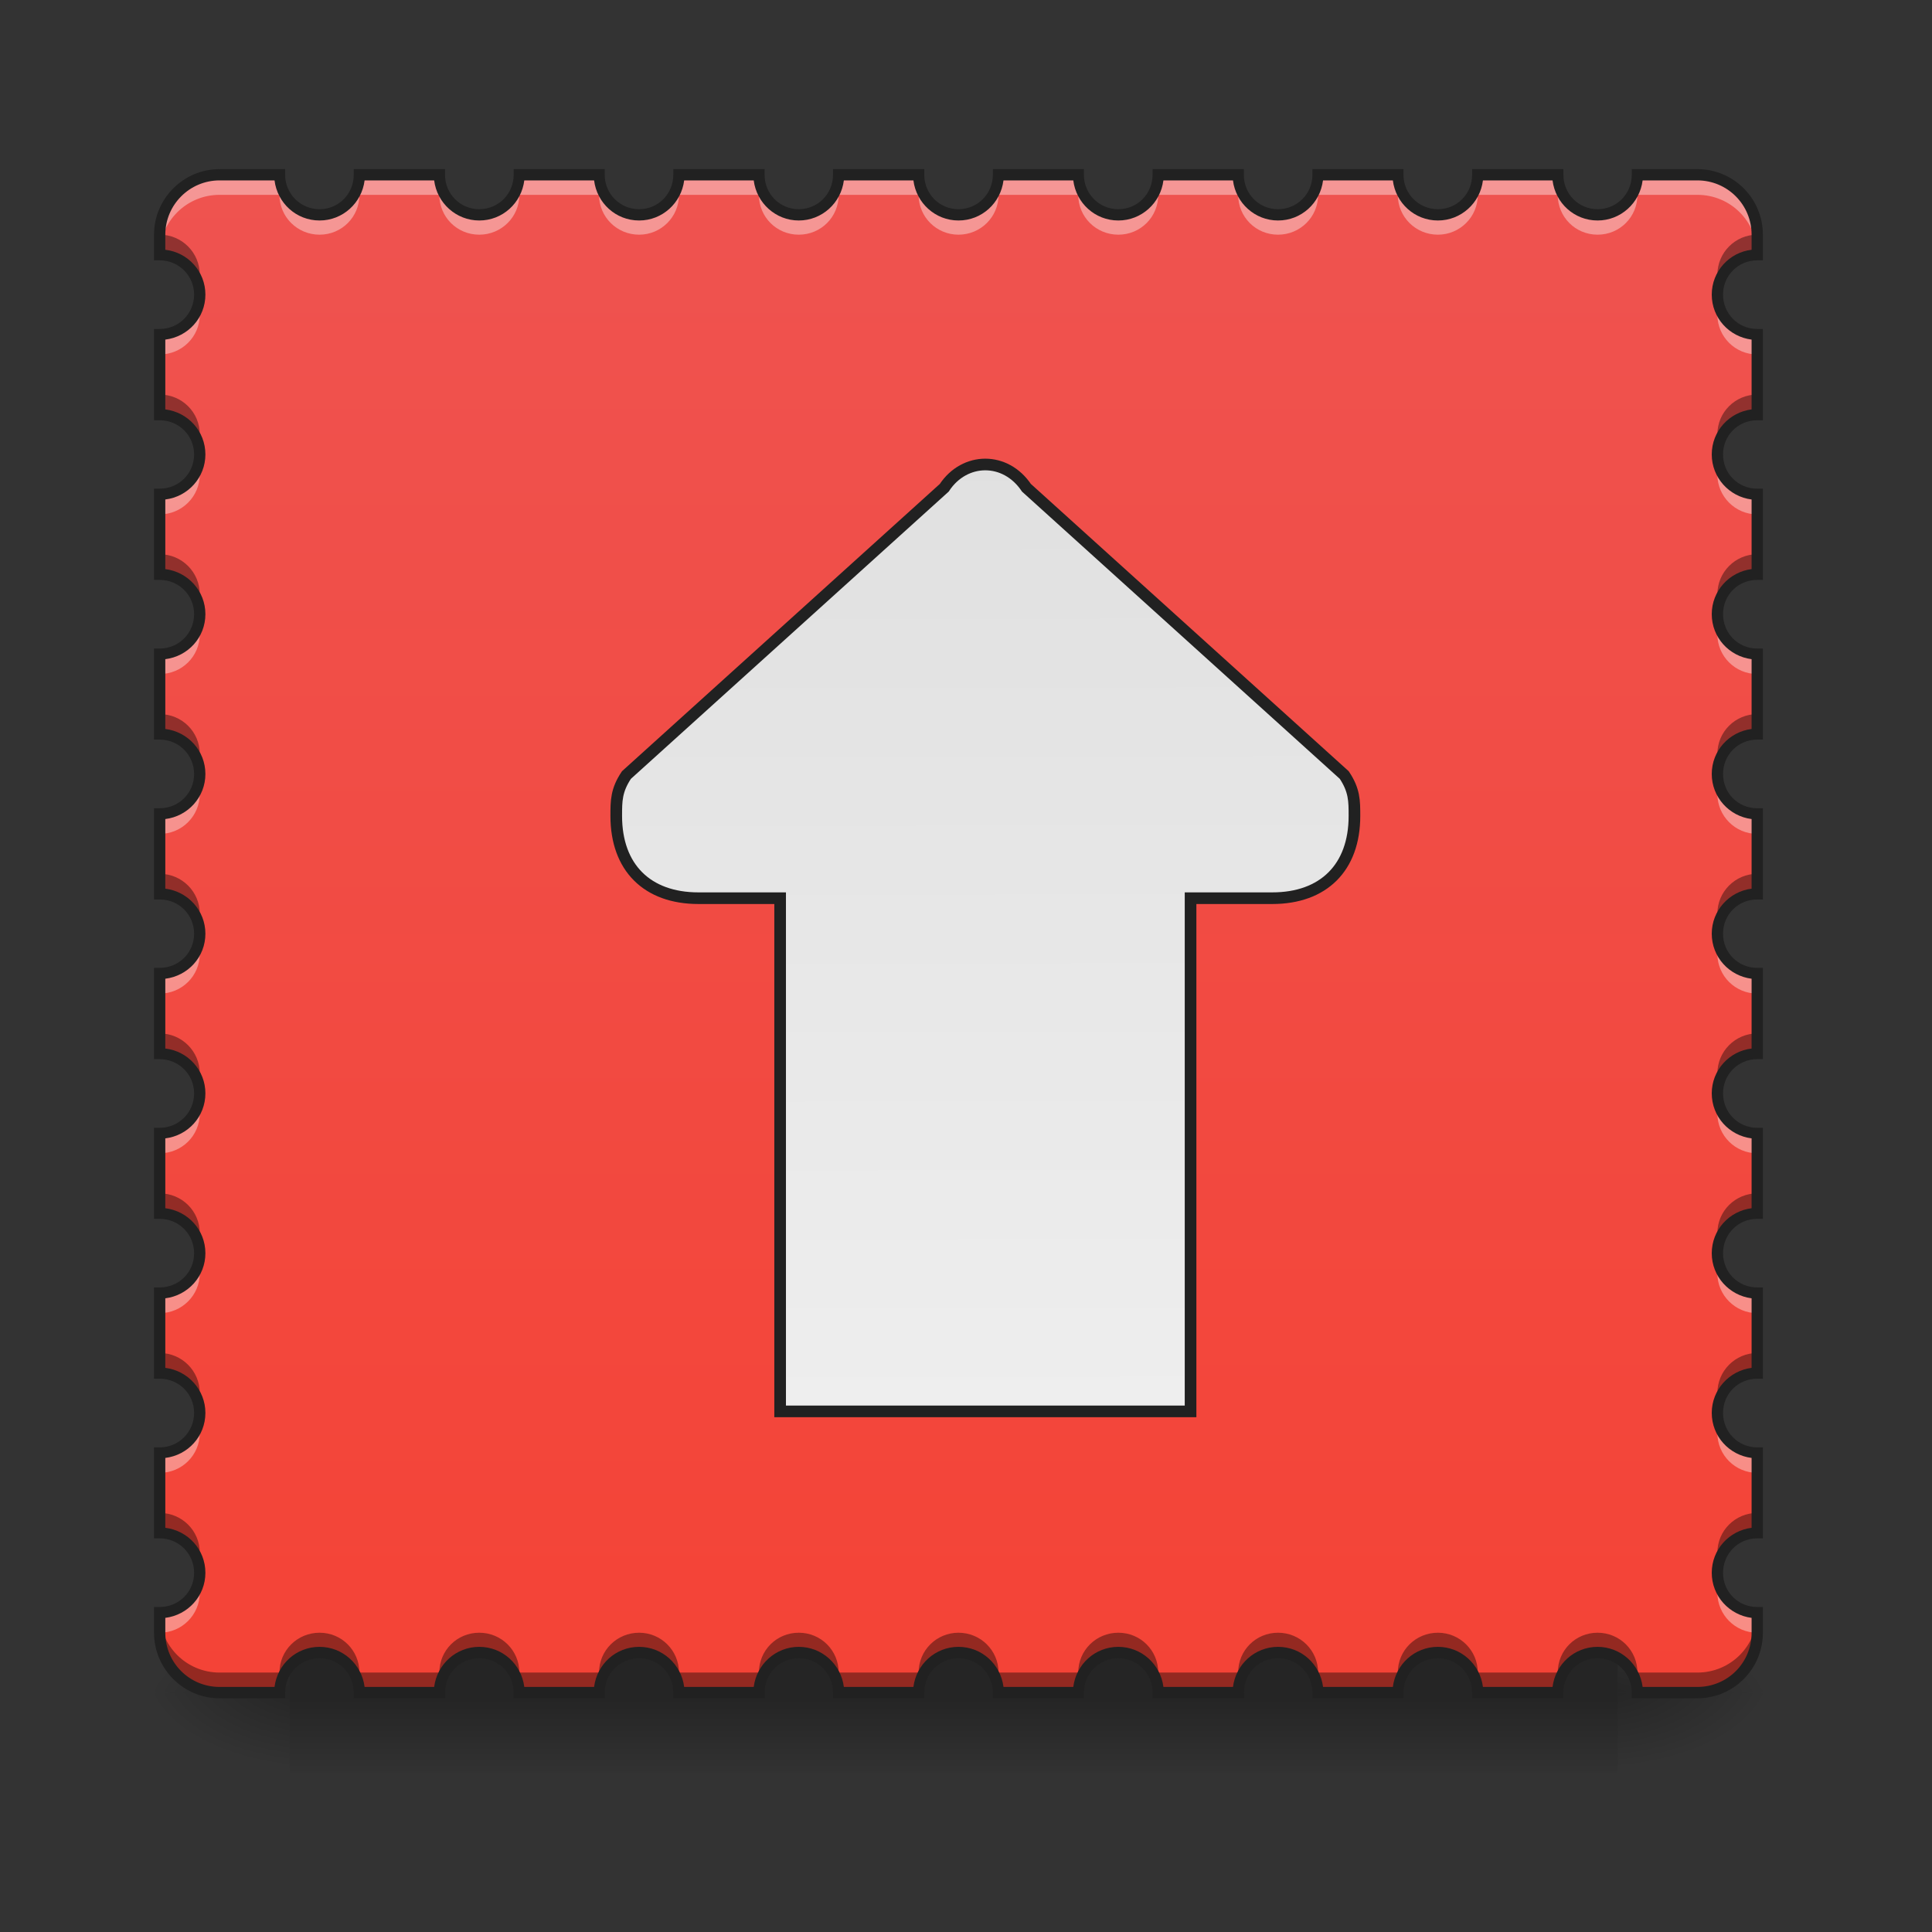 <?xml version="1.0" encoding="UTF-8"?>
<svg xmlns="http://www.w3.org/2000/svg" xmlns:xlink="http://www.w3.org/1999/xlink" width="32pt" height="32pt" viewBox="0 0 32 32" version="1.1">
<rect x="0" y="0" width="32" height="32" fill="#333333" stroke="none"/>
<defs>
<linearGradient id="linear0" gradientUnits="userSpaceOnUse" x1="254" y1="233.5" x2="254" y2="254.667" gradientTransform="matrix(0.063,0,0,0.063,-0,13.439)">
<stop offset="0" style="stop-color:rgb(0%,0%,0%);stop-opacity:0.275;"/>
<stop offset="1" style="stop-color:rgb(0%,0%,0%);stop-opacity:0;"/>
</linearGradient>
<radialGradient id="radial0" gradientUnits="userSpaceOnUse" cx="450.909" cy="189.579" fx="450.909" fy="189.579" r="21.167" gradientTransform="matrix(0,-0.078,-0.141,-0,53.123,63.595)">
<stop offset="0" style="stop-color:rgb(0%,0%,0%);stop-opacity:0.314;"/>
<stop offset="0.222" style="stop-color:rgb(0%,0%,0%);stop-opacity:0.275;"/>
<stop offset="1" style="stop-color:rgb(0%,0%,0%);stop-opacity:0;"/>
</radialGradient>
<radialGradient id="radial1" gradientUnits="userSpaceOnUse" cx="450.909" cy="189.579" fx="450.909" fy="189.579" r="21.167" gradientTransform="matrix(-0,0.078,0.141,0,-21.37,-7.527)">
<stop offset="0" style="stop-color:rgb(0%,0%,0%);stop-opacity:0.314;"/>
<stop offset="0.222" style="stop-color:rgb(0%,0%,0%);stop-opacity:0.275;"/>
<stop offset="1" style="stop-color:rgb(0%,0%,0%);stop-opacity:0;"/>
</radialGradient>
<radialGradient id="radial2" gradientUnits="userSpaceOnUse" cx="450.909" cy="189.579" fx="450.909" fy="189.579" r="21.167" gradientTransform="matrix(-0,-0.078,0.141,-0,-21.37,63.595)">
<stop offset="0" style="stop-color:rgb(0%,0%,0%);stop-opacity:0.314;"/>
<stop offset="0.222" style="stop-color:rgb(0%,0%,0%);stop-opacity:0.275;"/>
<stop offset="1" style="stop-color:rgb(0%,0%,0%);stop-opacity:0;"/>
</radialGradient>
<radialGradient id="radial3" gradientUnits="userSpaceOnUse" cx="450.909" cy="189.579" fx="450.909" fy="189.579" r="21.167" gradientTransform="matrix(0,0.078,-0.141,0,53.123,-7.527)">
<stop offset="0" style="stop-color:rgb(0%,0%,0%);stop-opacity:0.314;"/>
<stop offset="0.222" style="stop-color:rgb(0%,0%,0%);stop-opacity:0.275;"/>
<stop offset="1" style="stop-color:rgb(0%,0%,0%);stop-opacity:0;"/>
</radialGradient>
<linearGradient id="linear1" gradientUnits="userSpaceOnUse" x1="254" y1="233.5" x2="254" y2="-168.667" gradientTransform="matrix(0.063,0,0,0.063,0,13.439)">
<stop offset="0" style="stop-color:rgb(95.686%,26.275%,21.176%);stop-opacity:1;"/>
<stop offset="1" style="stop-color:rgb(93.725%,32.549%,31.373%);stop-opacity:1;"/>
</linearGradient>
<linearGradient id="linear2" gradientUnits="userSpaceOnUse" x1="253.546" y1="148.833" x2="254" y2="-99.875" gradientTransform="matrix(3.78,0,0,-3.78,0,997.638)">
<stop offset="0" style="stop-color:rgb(87.843%,87.843%,87.843%);stop-opacity:1;"/>
<stop offset="1" style="stop-color:rgb(93.333%,93.333%,93.333%);stop-opacity:1;"/>
</linearGradient>
</defs>
<g id="surface1">
<path style=" stroke:none;fill-rule:nonzero;fill:url(#linear0);" d="M 4.797 27.355 L 26.793 27.355 L 26.793 29.355 L 4.797 29.355 Z M 4.797 27.355 "/>
<path style=" stroke:none;fill-rule:nonzero;fill:url(#radial0);" d="M 26.793 28.035 L 29.438 28.035 L 29.438 26.711 L 26.793 26.711 Z M 26.793 28.035 "/>
<path style=" stroke:none;fill-rule:nonzero;fill:url(#radial1);" d="M 4.797 28.035 L 2.316 28.035 L 2.316 29.355 L 4.797 29.355 Z M 4.797 28.035 "/>
<path style=" stroke:none;fill-rule:nonzero;fill:url(#radial2);" d="M 4.797 28.035 L 2.316 28.035 L 2.316 26.711 L 4.797 26.711 Z M 4.797 28.035 "/>
<path style=" stroke:none;fill-rule:nonzero;fill:url(#radial3);" d="M 26.793 28.035 L 29.438 28.035 L 29.438 29.355 L 26.793 29.355 Z M 26.793 28.035 "/>
<path style=" stroke:none;fill-rule:nonzero;fill:url(#linear1);" d="M 3.637 2.895 C 3.09 2.895 2.645 3.34 2.645 3.887 L 2.645 4.219 C 3.012 4.219 3.309 4.516 3.309 4.879 C 3.309 5.246 3.012 5.543 2.645 5.543 L 2.645 6.863 C 3.012 6.863 3.309 7.16 3.309 7.527 C 3.309 7.895 3.012 8.188 2.645 8.188 L 2.645 9.512 C 3.012 9.512 3.309 9.805 3.309 10.172 C 3.309 10.539 3.012 10.836 2.645 10.836 L 2.645 12.156 C 3.012 12.156 3.309 12.453 3.309 12.82 C 3.309 13.184 3.012 13.48 2.645 13.48 L 2.645 14.805 C 3.012 14.805 3.309 15.098 3.309 15.465 C 3.309 15.832 3.012 16.125 2.645 16.125 L 2.645 17.449 C 3.012 17.449 3.309 17.746 3.309 18.109 C 3.309 18.477 3.012 18.773 2.645 18.773 L 2.645 20.094 C 3.012 20.094 3.309 20.391 3.309 20.758 C 3.309 21.125 3.012 21.418 2.645 21.418 L 2.645 22.742 C 3.012 22.742 3.309 23.035 3.309 23.402 C 3.309 23.77 3.012 24.066 2.645 24.066 L 2.645 25.387 C 3.012 25.387 3.309 25.684 3.309 26.051 C 3.309 26.414 3.012 26.711 2.645 26.711 L 2.645 27.043 C 2.645 27.59 3.09 28.035 3.637 28.035 L 4.629 28.035 C 4.629 27.668 4.926 27.371 5.293 27.371 C 5.66 27.371 5.953 27.668 5.953 28.035 L 7.277 28.035 C 7.277 27.668 7.57 27.371 7.938 27.371 C 8.305 27.371 8.602 27.668 8.602 28.035 L 9.922 28.035 C 9.922 27.668 10.219 27.371 10.586 27.371 C 10.949 27.371 11.246 27.668 11.246 28.035 L 12.57 28.035 C 12.57 27.668 12.863 27.371 13.23 27.371 C 13.598 27.371 13.891 27.668 13.891 28.035 L 15.215 28.035 C 15.215 27.668 15.512 27.371 15.875 27.371 C 16.242 27.371 16.539 27.668 16.539 28.035 L 17.859 28.035 C 17.859 27.668 18.156 27.371 18.523 27.371 C 18.891 27.371 19.184 27.668 19.184 28.035 L 20.508 28.035 C 20.508 27.668 20.801 27.371 21.168 27.371 C 21.535 27.371 21.832 27.668 21.832 28.035 L 23.152 28.035 C 23.152 27.668 23.449 27.371 23.816 27.371 C 24.18 27.371 24.477 27.668 24.477 28.035 L 25.801 28.035 C 25.801 27.668 26.094 27.371 26.461 27.371 C 26.828 27.371 27.121 27.668 27.121 28.035 L 28.113 28.035 C 28.664 28.035 29.105 27.59 29.105 27.043 L 29.105 26.711 C 28.742 26.711 28.445 26.414 28.445 26.051 C 28.445 25.684 28.742 25.387 29.105 25.387 L 29.105 24.066 C 28.742 24.066 28.445 23.77 28.445 23.402 C 28.445 23.035 28.742 22.742 29.105 22.742 L 29.105 21.418 C 28.742 21.418 28.445 21.125 28.445 20.758 C 28.445 20.391 28.742 20.094 29.105 20.094 L 29.105 18.773 C 28.742 18.773 28.445 18.477 28.445 18.109 C 28.445 17.746 28.742 17.449 29.105 17.449 L 29.105 16.125 C 28.742 16.125 28.445 15.832 28.445 15.465 C 28.445 15.098 28.742 14.805 29.105 14.805 L 29.105 13.48 C 28.742 13.48 28.445 13.184 28.445 12.82 C 28.445 12.453 28.742 12.156 29.105 12.156 L 29.105 10.836 C 28.742 10.836 28.445 10.539 28.445 10.172 C 28.445 9.805 28.742 9.512 29.105 9.512 L 29.105 8.188 C 28.742 8.188 28.445 7.895 28.445 7.527 C 28.445 7.16 28.742 6.863 29.105 6.863 L 29.105 5.543 C 28.742 5.543 28.445 5.246 28.445 4.879 C 28.445 4.516 28.742 4.219 29.105 4.219 L 29.105 3.887 C 29.105 3.34 28.664 2.895 28.113 2.895 L 27.121 2.895 C 27.121 3.262 26.828 3.559 26.461 3.559 C 26.094 3.559 25.801 3.262 25.801 2.895 L 24.477 2.895 C 24.477 3.262 24.18 3.559 23.816 3.559 C 23.449 3.559 23.152 3.262 23.152 2.895 L 21.832 2.895 C 21.832 3.262 21.535 3.559 21.168 3.559 C 20.801 3.559 20.508 3.262 20.508 2.895 L 19.184 2.895 C 19.184 3.262 18.891 3.559 18.523 3.559 C 18.156 3.559 17.859 3.262 17.859 2.895 L 16.539 2.895 C 16.539 3.262 16.242 3.559 15.875 3.559 C 15.512 3.559 15.215 3.262 15.215 2.895 L 13.891 2.895 C 13.891 3.262 13.598 3.559 13.23 3.559 C 12.863 3.559 12.57 3.262 12.57 2.895 L 11.246 2.895 C 11.246 3.262 10.949 3.559 10.586 3.559 C 10.219 3.559 9.922 3.262 9.922 2.895 L 8.602 2.895 C 8.602 3.262 8.305 3.559 7.938 3.559 C 7.57 3.559 7.277 3.262 7.277 2.895 L 5.953 2.895 C 5.953 3.262 5.66 3.559 5.293 3.559 C 4.926 3.559 4.629 3.262 4.629 2.895 Z M 3.637 2.895 "/>
<path style=" stroke:none;fill-rule:nonzero;fill:rgb(100%,100%,100%);fill-opacity:0.392;" d="M 3.637 2.895 C 3.09 2.895 2.645 3.34 2.645 3.887 L 2.645 4.219 C 2.645 3.668 3.09 3.227 3.637 3.227 L 4.629 3.227 C 4.629 3.594 4.926 3.887 5.293 3.887 C 5.66 3.887 5.953 3.594 5.953 3.227 L 7.277 3.227 C 7.277 3.594 7.57 3.887 7.938 3.887 C 8.305 3.887 8.602 3.594 8.602 3.227 L 9.922 3.227 C 9.922 3.594 10.219 3.887 10.586 3.887 C 10.949 3.887 11.246 3.594 11.246 3.227 L 12.57 3.227 C 12.57 3.594 12.863 3.887 13.23 3.887 C 13.598 3.887 13.891 3.594 13.891 3.227 L 15.215 3.227 C 15.215 3.594 15.512 3.887 15.875 3.887 C 16.242 3.887 16.539 3.594 16.539 3.227 L 17.859 3.227 C 17.859 3.594 18.156 3.887 18.523 3.887 C 18.891 3.887 19.184 3.594 19.184 3.227 L 20.508 3.227 C 20.508 3.594 20.801 3.887 21.168 3.887 C 21.535 3.887 21.832 3.594 21.832 3.227 L 23.152 3.227 C 23.152 3.594 23.449 3.887 23.816 3.887 C 24.18 3.887 24.477 3.594 24.477 3.227 L 25.801 3.227 C 25.801 3.594 26.094 3.887 26.461 3.887 C 26.828 3.887 27.121 3.594 27.121 3.227 L 28.113 3.227 C 28.664 3.227 29.105 3.668 29.105 4.219 L 29.105 3.887 C 29.105 3.34 28.664 2.895 28.113 2.895 L 27.121 2.895 C 27.121 3.262 26.828 3.559 26.461 3.559 C 26.094 3.559 25.801 3.262 25.801 2.895 L 24.477 2.895 C 24.477 3.262 24.18 3.559 23.816 3.559 C 23.449 3.559 23.152 3.262 23.152 2.895 L 21.832 2.895 C 21.832 3.262 21.535 3.559 21.168 3.559 C 20.801 3.559 20.508 3.262 20.508 2.895 L 19.184 2.895 C 19.184 3.262 18.891 3.559 18.523 3.559 C 18.156 3.559 17.859 3.262 17.859 2.895 L 16.539 2.895 C 16.539 3.262 16.242 3.559 15.875 3.559 C 15.512 3.559 15.215 3.262 15.215 2.895 L 13.891 2.895 C 13.891 3.262 13.598 3.559 13.23 3.559 C 12.863 3.559 12.57 3.262 12.57 2.895 L 11.246 2.895 C 11.246 3.262 10.949 3.559 10.586 3.559 C 10.219 3.559 9.922 3.262 9.922 2.895 L 8.602 2.895 C 8.602 3.262 8.305 3.559 7.938 3.559 C 7.57 3.559 7.277 3.262 7.277 2.895 L 5.953 2.895 C 5.953 3.262 5.66 3.559 5.293 3.559 C 4.926 3.559 4.629 3.262 4.629 2.895 Z M 3.285 5.047 C 3.215 5.332 2.957 5.543 2.645 5.543 L 2.645 5.871 C 3.012 5.871 3.309 5.578 3.309 5.211 C 3.309 5.152 3.301 5.098 3.285 5.047 Z M 28.465 5.047 C 28.453 5.098 28.445 5.152 28.445 5.211 C 28.445 5.578 28.742 5.871 29.105 5.871 L 29.105 5.543 C 28.797 5.543 28.539 5.332 28.465 5.047 Z M 3.285 7.691 C 3.215 7.977 2.957 8.188 2.645 8.188 L 2.645 8.52 C 3.012 8.52 3.309 8.223 3.309 7.859 C 3.309 7.801 3.301 7.746 3.285 7.691 Z M 28.465 7.691 C 28.453 7.746 28.445 7.801 28.445 7.859 C 28.445 8.223 28.742 8.52 29.105 8.52 L 29.105 8.188 C 28.797 8.188 28.539 7.977 28.465 7.691 Z M 3.285 10.34 C 3.215 10.625 2.957 10.836 2.645 10.836 L 2.645 11.164 C 3.012 11.164 3.309 10.871 3.309 10.504 C 3.309 10.445 3.301 10.391 3.285 10.34 Z M 28.465 10.34 C 28.453 10.391 28.445 10.445 28.445 10.504 C 28.445 10.871 28.742 11.164 29.105 11.164 L 29.105 10.836 C 28.797 10.836 28.539 10.625 28.465 10.34 Z M 3.285 12.984 C 3.215 13.27 2.957 13.48 2.645 13.48 L 2.645 13.812 C 3.012 13.812 3.309 13.516 3.309 13.148 C 3.309 13.094 3.301 13.039 3.285 12.984 Z M 28.465 12.984 C 28.453 13.039 28.445 13.094 28.445 13.148 C 28.445 13.516 28.742 13.812 29.105 13.812 L 29.105 13.48 C 28.797 13.48 28.539 13.27 28.465 12.984 Z M 3.285 15.629 C 3.215 15.918 2.957 16.125 2.645 16.125 L 2.645 16.457 C 3.012 16.457 3.309 16.164 3.309 15.797 C 3.309 15.738 3.301 15.684 3.285 15.629 Z M 28.465 15.629 C 28.453 15.684 28.445 15.738 28.445 15.797 C 28.445 16.164 28.742 16.457 29.105 16.457 L 29.105 16.125 C 28.797 16.125 28.539 15.918 28.465 15.629 Z M 3.285 18.277 C 3.215 18.562 2.957 18.773 2.645 18.773 L 2.645 19.102 C 3.012 19.102 3.309 18.809 3.309 18.441 C 3.309 18.383 3.301 18.328 3.285 18.277 Z M 28.465 18.277 C 28.453 18.328 28.445 18.383 28.445 18.441 C 28.445 18.809 28.742 19.102 29.105 19.102 L 29.105 18.773 C 28.797 18.773 28.539 18.562 28.465 18.277 Z M 3.285 20.922 C 3.215 21.207 2.957 21.418 2.645 21.418 L 2.645 21.75 C 3.012 21.75 3.309 21.453 3.309 21.09 C 3.309 21.031 3.301 20.977 3.285 20.922 Z M 28.465 20.922 C 28.453 20.977 28.445 21.031 28.445 21.09 C 28.445 21.453 28.742 21.75 29.105 21.75 L 29.105 21.418 C 28.797 21.418 28.539 21.207 28.465 20.922 Z M 3.285 23.57 C 3.215 23.855 2.957 24.066 2.645 24.066 L 2.645 24.395 C 3.012 24.395 3.309 24.102 3.309 23.734 C 3.309 23.676 3.301 23.621 3.285 23.57 Z M 28.465 23.57 C 28.453 23.621 28.445 23.676 28.445 23.734 C 28.445 24.102 28.742 24.395 29.105 24.395 L 29.105 24.066 C 28.797 24.066 28.539 23.855 28.465 23.57 Z M 3.285 26.215 C 3.215 26.5 2.957 26.711 2.645 26.711 L 2.645 27.043 C 3.012 27.043 3.309 26.746 3.309 26.379 C 3.309 26.324 3.301 26.266 3.285 26.215 Z M 28.465 26.215 C 28.453 26.266 28.445 26.324 28.445 26.379 C 28.445 26.746 28.742 27.043 29.105 27.043 L 29.105 26.711 C 28.797 26.711 28.539 26.5 28.465 26.215 Z M 28.465 26.215 "/>
<path style=" stroke:none;fill-rule:nonzero;fill:rgb(0%,0%,0%);fill-opacity:0.392;" d="M 2.645 3.887 L 2.645 4.219 C 2.957 4.219 3.215 4.43 3.285 4.715 C 3.301 4.664 3.309 4.605 3.309 4.551 C 3.309 4.184 3.012 3.887 2.645 3.887 Z M 29.105 3.887 C 28.742 3.887 28.445 4.184 28.445 4.551 C 28.445 4.605 28.453 4.664 28.465 4.715 C 28.539 4.43 28.797 4.219 29.105 4.219 Z M 2.645 6.535 L 2.645 6.863 C 2.957 6.863 3.215 7.074 3.285 7.363 C 3.301 7.309 3.309 7.254 3.309 7.195 C 3.309 6.828 3.012 6.535 2.645 6.535 Z M 29.105 6.535 C 28.742 6.535 28.445 6.828 28.445 7.195 C 28.445 7.254 28.453 7.309 28.465 7.363 C 28.539 7.074 28.797 6.863 29.105 6.863 Z M 2.645 9.18 L 2.645 9.512 C 2.957 9.512 3.215 9.723 3.285 10.008 C 3.301 9.953 3.309 9.898 3.309 9.844 C 3.309 9.477 3.012 9.18 2.645 9.18 Z M 29.105 9.18 C 28.742 9.18 28.445 9.477 28.445 9.844 C 28.445 9.898 28.453 9.953 28.465 10.008 C 28.539 9.723 28.797 9.512 29.105 9.512 Z M 2.645 11.828 L 2.645 12.156 C 2.957 12.156 3.215 12.367 3.285 12.652 C 3.301 12.602 3.309 12.547 3.309 12.488 C 3.309 12.121 3.012 11.828 2.645 11.828 Z M 29.105 11.828 C 28.742 11.828 28.445 12.121 28.445 12.488 C 28.445 12.547 28.453 12.602 28.465 12.652 C 28.539 12.367 28.797 12.156 29.105 12.156 Z M 2.645 14.473 L 2.645 14.805 C 2.957 14.805 3.215 15.016 3.285 15.301 C 3.301 15.246 3.309 15.191 3.309 15.133 C 3.309 14.77 3.012 14.473 2.645 14.473 Z M 29.105 14.473 C 28.742 14.473 28.445 14.77 28.445 15.133 C 28.445 15.191 28.453 15.246 28.465 15.301 C 28.539 15.016 28.797 14.805 29.105 14.805 Z M 2.645 17.117 L 2.645 17.449 C 2.957 17.449 3.215 17.66 3.285 17.945 C 3.301 17.895 3.309 17.836 3.309 17.781 C 3.309 17.414 3.012 17.117 2.645 17.117 Z M 29.105 17.117 C 28.742 17.117 28.445 17.414 28.445 17.781 C 28.445 17.836 28.453 17.895 28.465 17.945 C 28.539 17.66 28.797 17.449 29.105 17.449 Z M 2.645 19.766 L 2.645 20.094 C 2.957 20.094 3.215 20.305 3.285 20.59 C 3.301 20.539 3.309 20.484 3.309 20.426 C 3.309 20.059 3.012 19.766 2.645 19.766 Z M 29.105 19.766 C 28.742 19.766 28.445 20.059 28.445 20.426 C 28.445 20.484 28.453 20.539 28.465 20.59 C 28.539 20.305 28.797 20.094 29.105 20.094 Z M 2.645 22.41 L 2.645 22.742 C 2.957 22.742 3.215 22.953 3.285 23.238 C 3.301 23.184 3.309 23.129 3.309 23.074 C 3.309 22.707 3.012 22.41 2.645 22.41 Z M 29.105 22.41 C 28.742 22.41 28.445 22.707 28.445 23.074 C 28.445 23.129 28.453 23.184 28.465 23.238 C 28.539 22.953 28.797 22.742 29.105 22.742 Z M 2.645 25.059 L 2.645 25.387 C 2.957 25.387 3.215 25.598 3.285 25.883 C 3.301 25.832 3.309 25.777 3.309 25.719 C 3.309 25.352 3.012 25.059 2.645 25.059 Z M 29.105 25.059 C 28.742 25.059 28.445 25.352 28.445 25.719 C 28.445 25.777 28.453 25.832 28.465 25.883 C 28.539 25.598 28.797 25.387 29.105 25.387 Z M 2.645 26.711 L 2.645 27.043 C 2.645 27.59 3.09 28.035 3.637 28.035 L 4.629 28.035 C 4.629 27.668 4.926 27.371 5.293 27.371 C 5.66 27.371 5.953 27.668 5.953 28.035 L 7.277 28.035 C 7.277 27.668 7.57 27.371 7.938 27.371 C 8.305 27.371 8.602 27.668 8.602 28.035 L 9.922 28.035 C 9.922 27.668 10.219 27.371 10.586 27.371 C 10.949 27.371 11.246 27.668 11.246 28.035 L 12.57 28.035 C 12.57 27.668 12.863 27.371 13.23 27.371 C 13.598 27.371 13.891 27.668 13.891 28.035 L 15.215 28.035 C 15.215 27.668 15.512 27.371 15.875 27.371 C 16.242 27.371 16.539 27.668 16.539 28.035 L 17.859 28.035 C 17.859 27.668 18.156 27.371 18.523 27.371 C 18.891 27.371 19.184 27.668 19.184 28.035 L 20.508 28.035 C 20.508 27.668 20.801 27.371 21.168 27.371 C 21.535 27.371 21.832 27.668 21.832 28.035 L 23.152 28.035 C 23.152 27.668 23.449 27.371 23.816 27.371 C 24.18 27.371 24.477 27.668 24.477 28.035 L 25.801 28.035 C 25.801 27.668 26.094 27.371 26.461 27.371 C 26.828 27.371 27.121 27.668 27.121 28.035 L 28.113 28.035 C 28.664 28.035 29.105 27.59 29.105 27.043 L 29.105 26.711 C 29.105 27.262 28.664 27.703 28.113 27.703 L 27.121 27.703 C 27.121 27.336 26.828 27.043 26.461 27.043 C 26.094 27.043 25.801 27.336 25.801 27.703 L 24.477 27.703 C 24.477 27.336 24.18 27.043 23.816 27.043 C 23.449 27.043 23.152 27.336 23.152 27.703 L 21.832 27.703 C 21.832 27.336 21.535 27.043 21.168 27.043 C 20.801 27.043 20.508 27.336 20.508 27.703 L 19.184 27.703 C 19.184 27.336 18.891 27.043 18.523 27.043 C 18.156 27.043 17.859 27.336 17.859 27.703 L 16.539 27.703 C 16.539 27.336 16.242 27.043 15.875 27.043 C 15.512 27.043 15.215 27.336 15.215 27.703 L 13.891 27.703 C 13.891 27.336 13.598 27.043 13.23 27.043 C 12.863 27.043 12.57 27.336 12.57 27.703 L 11.246 27.703 C 11.246 27.336 10.949 27.043 10.586 27.043 C 10.219 27.043 9.922 27.336 9.922 27.703 L 8.602 27.703 C 8.602 27.336 8.305 27.043 7.938 27.043 C 7.57 27.043 7.277 27.336 7.277 27.703 L 5.953 27.703 C 5.953 27.336 5.66 27.043 5.293 27.043 C 4.926 27.043 4.629 27.336 4.629 27.703 L 3.637 27.703 C 3.09 27.703 2.645 27.262 2.645 26.711 Z M 2.645 26.711 "/>
<path style=" stroke:none;fill-rule:nonzero;fill:rgb(12.941%,12.941%,12.941%);fill-opacity:1;" d="M 3.637 2.801 C 3.039 2.801 2.551 3.289 2.551 3.887 L 2.551 4.312 L 2.645 4.312 C 2.961 4.312 3.215 4.566 3.215 4.879 C 3.215 5.195 2.961 5.449 2.645 5.449 L 2.551 5.449 L 2.551 6.961 L 2.645 6.961 C 2.961 6.961 3.215 7.211 3.215 7.527 C 3.215 7.844 2.961 8.094 2.645 8.094 L 2.551 8.094 L 2.551 9.605 L 2.645 9.605 C 2.961 9.605 3.215 9.855 3.215 10.172 C 3.215 10.488 2.961 10.742 2.645 10.742 L 2.551 10.742 L 2.551 12.25 L 2.645 12.25 C 2.961 12.25 3.215 12.504 3.215 12.82 C 3.215 13.137 2.961 13.387 2.645 13.387 L 2.551 13.387 L 2.551 14.898 L 2.645 14.898 C 2.961 14.898 3.215 15.148 3.215 15.465 C 3.215 15.781 2.961 16.031 2.645 16.031 L 2.551 16.031 L 2.551 17.543 L 2.645 17.543 C 2.961 17.543 3.215 17.797 3.215 18.109 C 3.215 18.426 2.961 18.68 2.645 18.68 L 2.551 18.68 L 2.551 20.188 L 2.645 20.188 C 2.961 20.188 3.215 20.441 3.215 20.758 C 3.215 21.074 2.961 21.324 2.645 21.324 L 2.551 21.324 L 2.551 22.836 L 2.645 22.836 C 2.961 22.836 3.215 23.086 3.215 23.402 C 3.215 23.719 2.961 23.973 2.645 23.973 L 2.551 23.973 L 2.551 25.48 L 2.645 25.48 C 2.961 25.48 3.215 25.734 3.215 26.051 C 3.215 26.367 2.961 26.617 2.645 26.617 L 2.551 26.617 L 2.551 27.043 C 2.551 27.641 3.039 28.129 3.637 28.129 L 4.723 28.129 L 4.723 28.035 C 4.723 27.719 4.977 27.465 5.293 27.465 C 5.609 27.465 5.859 27.719 5.859 28.035 L 5.859 28.129 L 7.371 28.129 L 7.371 28.035 C 7.371 27.719 7.621 27.465 7.938 27.465 C 8.254 27.465 8.508 27.719 8.508 28.035 L 8.508 28.129 L 10.016 28.129 L 10.016 28.035 C 10.016 27.719 10.27 27.465 10.586 27.465 C 10.902 27.465 11.152 27.719 11.152 28.035 L 11.152 28.129 L 12.664 28.129 L 12.664 28.035 C 12.664 27.719 12.914 27.465 13.23 27.465 C 13.547 27.465 13.797 27.719 13.797 28.035 L 13.797 28.129 L 15.309 28.129 L 15.309 28.035 C 15.309 27.719 15.559 27.465 15.875 27.465 C 16.191 27.465 16.445 27.719 16.445 28.035 L 16.445 28.129 L 17.953 28.129 L 17.953 28.035 C 17.953 27.719 18.207 27.465 18.523 27.465 C 18.84 27.465 19.09 27.719 19.09 28.035 L 19.09 28.129 L 20.602 28.129 L 20.602 28.035 C 20.602 27.719 20.852 27.465 21.168 27.465 C 21.484 27.465 21.738 27.719 21.738 28.035 L 21.738 28.129 L 23.246 28.129 L 23.246 28.035 C 23.246 27.719 23.5 27.465 23.816 27.465 C 24.133 27.465 24.383 27.719 24.383 28.035 L 24.383 28.129 L 25.895 28.129 L 25.895 28.035 C 25.895 27.719 26.145 27.465 26.461 27.465 C 26.777 27.465 27.027 27.719 27.027 28.035 L 27.027 28.129 L 28.113 28.129 C 28.715 28.129 29.199 27.641 29.199 27.043 L 29.199 26.617 L 29.105 26.617 C 28.789 26.617 28.539 26.367 28.539 26.051 C 28.539 25.734 28.789 25.48 29.105 25.48 L 29.199 25.48 L 29.199 23.973 L 29.105 23.973 C 28.789 23.973 28.539 23.719 28.539 23.402 C 28.539 23.086 28.789 22.836 29.105 22.836 L 29.199 22.836 L 29.199 21.324 L 29.105 21.324 C 28.789 21.324 28.539 21.074 28.539 20.758 C 28.539 20.441 28.789 20.188 29.105 20.188 L 29.199 20.188 L 29.199 18.68 L 29.105 18.68 C 28.789 18.68 28.539 18.426 28.539 18.109 C 28.539 17.797 28.789 17.543 29.105 17.543 L 29.199 17.543 L 29.199 16.031 L 29.105 16.031 C 28.789 16.031 28.539 15.781 28.539 15.465 C 28.539 15.148 28.789 14.898 29.105 14.898 L 29.199 14.898 L 29.199 13.387 L 29.105 13.387 C 28.789 13.387 28.539 13.137 28.539 12.82 C 28.539 12.504 28.789 12.25 29.105 12.25 L 29.199 12.25 L 29.199 10.742 L 29.105 10.742 C 28.789 10.742 28.539 10.488 28.539 10.172 C 28.539 9.855 28.789 9.605 29.105 9.605 L 29.199 9.605 L 29.199 8.094 L 29.105 8.094 C 28.789 8.094 28.539 7.844 28.539 7.527 C 28.539 7.211 28.789 6.961 29.105 6.961 L 29.199 6.961 L 29.199 5.449 L 29.105 5.449 C 28.789 5.449 28.539 5.195 28.539 4.879 C 28.539 4.566 28.789 4.312 29.105 4.312 L 29.199 4.312 L 29.199 3.887 C 29.199 3.289 28.715 2.801 28.113 2.801 L 27.027 2.801 L 27.027 2.895 C 27.027 3.211 26.777 3.465 26.461 3.465 C 26.145 3.465 25.895 3.211 25.895 2.895 L 25.895 2.801 L 24.383 2.801 L 24.383 2.895 C 24.383 3.211 24.133 3.465 23.816 3.465 C 23.5 3.465 23.246 3.211 23.246 2.895 L 23.246 2.801 L 21.738 2.801 L 21.738 2.895 C 21.738 3.211 21.484 3.465 21.168 3.465 C 20.852 3.465 20.602 3.211 20.602 2.895 L 20.602 2.801 L 19.09 2.801 L 19.09 2.895 C 19.09 3.211 18.84 3.465 18.523 3.465 C 18.207 3.465 17.953 3.211 17.953 2.895 L 17.953 2.801 L 16.445 2.801 L 16.445 2.895 C 16.445 3.211 16.191 3.465 15.875 3.465 C 15.559 3.465 15.309 3.211 15.309 2.895 L 15.309 2.801 L 13.797 2.801 L 13.797 2.895 C 13.797 3.211 13.547 3.465 13.23 3.465 C 12.914 3.465 12.664 3.211 12.664 2.895 L 12.664 2.801 L 11.152 2.801 L 11.152 2.895 C 11.152 3.211 10.902 3.465 10.586 3.465 C 10.27 3.465 10.016 3.211 10.016 2.895 L 10.016 2.801 L 8.508 2.801 L 8.508 2.895 C 8.508 3.211 8.254 3.465 7.938 3.465 C 7.621 3.465 7.371 3.211 7.371 2.895 L 7.371 2.801 L 5.859 2.801 L 5.859 2.895 C 5.859 3.211 5.609 3.465 5.293 3.465 C 4.977 3.465 4.723 3.211 4.723 2.895 L 4.723 2.801 Z M 3.637 2.988 L 4.547 2.988 C 4.594 3.363 4.906 3.652 5.293 3.652 C 5.676 3.652 5.992 3.363 6.039 2.988 L 7.191 2.988 C 7.238 3.363 7.555 3.652 7.938 3.652 C 8.324 3.652 8.637 3.363 8.684 2.988 L 9.84 2.988 C 9.887 3.363 10.199 3.652 10.586 3.652 C 10.969 3.652 11.285 3.363 11.332 2.988 L 12.484 2.988 C 12.531 3.363 12.848 3.652 13.23 3.652 C 13.613 3.652 13.93 3.363 13.977 2.988 L 15.129 2.988 C 15.176 3.363 15.492 3.652 15.875 3.652 C 16.262 3.652 16.574 3.363 16.621 2.988 L 17.777 2.988 C 17.824 3.363 18.137 3.652 18.523 3.652 C 18.906 3.652 19.223 3.363 19.27 2.988 L 20.422 2.988 C 20.469 3.363 20.785 3.652 21.168 3.652 C 21.555 3.652 21.867 3.363 21.914 2.988 L 23.07 2.988 C 23.117 3.363 23.43 3.652 23.816 3.652 C 24.199 3.652 24.516 3.363 24.562 2.988 L 25.715 2.988 C 25.762 3.363 26.074 3.652 26.461 3.652 C 26.844 3.652 27.16 3.363 27.207 2.988 L 28.113 2.988 C 28.613 2.988 29.012 3.391 29.012 3.887 L 29.012 4.137 C 28.641 4.18 28.352 4.496 28.352 4.879 C 28.352 5.266 28.641 5.578 29.012 5.625 L 29.012 6.781 C 28.641 6.828 28.352 7.141 28.352 7.527 C 28.352 7.91 28.641 8.227 29.012 8.273 L 29.012 9.426 C 28.641 9.473 28.352 9.789 28.352 10.172 C 28.352 10.559 28.641 10.871 29.012 10.918 L 29.012 12.074 C 28.641 12.121 28.352 12.434 28.352 12.82 C 28.352 13.203 28.641 13.52 29.012 13.566 L 29.012 14.719 C 28.641 14.766 28.352 15.082 28.352 15.465 C 28.352 15.852 28.641 16.164 29.012 16.211 L 29.012 17.367 C 28.641 17.41 28.352 17.727 28.352 18.109 C 28.352 18.496 28.641 18.809 29.012 18.855 L 29.012 20.012 C 28.641 20.059 28.352 20.371 28.352 20.758 C 28.352 21.141 28.641 21.457 29.012 21.504 L 29.012 22.656 C 28.641 22.703 28.352 23.02 28.352 23.402 C 28.352 23.789 28.641 24.102 29.012 24.148 L 29.012 25.305 C 28.641 25.352 28.352 25.664 28.352 26.051 C 28.352 26.434 28.641 26.75 29.012 26.797 L 29.012 27.043 C 29.012 27.543 28.613 27.941 28.113 27.941 L 27.207 27.941 C 27.16 27.566 26.844 27.277 26.461 27.277 C 26.074 27.277 25.762 27.566 25.715 27.941 L 24.562 27.941 C 24.516 27.566 24.199 27.277 23.816 27.277 C 23.43 27.277 23.117 27.566 23.07 27.941 L 21.914 27.941 C 21.867 27.566 21.555 27.277 21.168 27.277 C 20.785 27.277 20.469 27.566 20.422 27.941 L 19.27 27.941 C 19.223 27.566 18.906 27.277 18.523 27.277 C 18.137 27.277 17.824 27.566 17.777 27.941 L 16.621 27.941 C 16.574 27.566 16.262 27.277 15.875 27.277 C 15.492 27.277 15.176 27.566 15.129 27.941 L 13.977 27.941 C 13.93 27.566 13.613 27.277 13.23 27.277 C 12.848 27.277 12.531 27.566 12.484 27.941 L 11.332 27.941 C 11.285 27.566 10.969 27.277 10.586 27.277 C 10.199 27.277 9.887 27.566 9.84 27.941 L 8.684 27.941 C 8.637 27.566 8.324 27.277 7.938 27.277 C 7.555 27.277 7.238 27.566 7.191 27.941 L 6.039 27.941 C 5.992 27.566 5.676 27.277 5.293 27.277 C 4.906 27.277 4.594 27.566 4.547 27.941 L 3.637 27.941 C 3.141 27.941 2.738 27.543 2.738 27.043 L 2.738 26.797 C 3.113 26.75 3.402 26.434 3.402 26.051 C 3.402 25.664 3.113 25.352 2.738 25.305 L 2.738 24.148 C 3.113 24.102 3.402 23.789 3.402 23.402 C 3.402 23.02 3.113 22.703 2.738 22.656 L 2.738 21.504 C 3.113 21.457 3.402 21.141 3.402 20.758 C 3.402 20.371 3.113 20.059 2.738 20.012 L 2.738 18.855 C 3.113 18.809 3.402 18.496 3.402 18.109 C 3.402 17.727 3.113 17.41 2.738 17.367 L 2.738 16.211 C 3.113 16.164 3.402 15.852 3.402 15.465 C 3.402 15.082 3.113 14.766 2.738 14.719 L 2.738 13.566 C 3.113 13.52 3.402 13.203 3.402 12.82 C 3.402 12.434 3.113 12.121 2.738 12.074 L 2.738 10.918 C 3.113 10.871 3.402 10.559 3.402 10.172 C 3.402 9.789 3.113 9.473 2.738 9.426 L 2.738 8.273 C 3.113 8.227 3.402 7.91 3.402 7.527 C 3.402 7.141 3.113 6.828 2.738 6.781 L 2.738 5.625 C 3.113 5.578 3.402 5.266 3.402 4.879 C 3.402 4.496 3.113 4.18 2.738 4.137 L 2.738 3.887 C 2.738 3.391 3.141 2.988 3.637 2.988 Z M 3.637 2.988 "/>
<path style="fill-rule:nonzero;fill:url(#linear2);stroke-width:11.339;stroke-linecap:round;stroke-linejoin:miter;stroke:rgb(12.941%,12.941%,12.941%);stroke-opacity:1;stroke-miterlimit:4;" d="M 959.908 452.555 C 945.028 452.555 929.911 460.114 919.991 475.23 L 610.335 755.125 C 600.415 770.005 600.415 780.162 600.415 795.042 C 600.415 845.116 630.412 875.113 680.486 875.113 L 760.085 875.113 L 760.085 1375.144 L 1159.968 1375.144 L 1159.968 875.113 L 1239.567 875.113 C 1289.641 875.113 1319.638 845.116 1319.638 795.042 C 1319.638 780.162 1319.638 770.005 1309.718 755.125 L 1000.062 475.23 C 989.906 460.114 975.025 452.555 959.908 452.555 Z M 959.908 452.555 " transform="matrix(0.017,0,0,0.017,0,-0)"/>
</g>
</svg>
